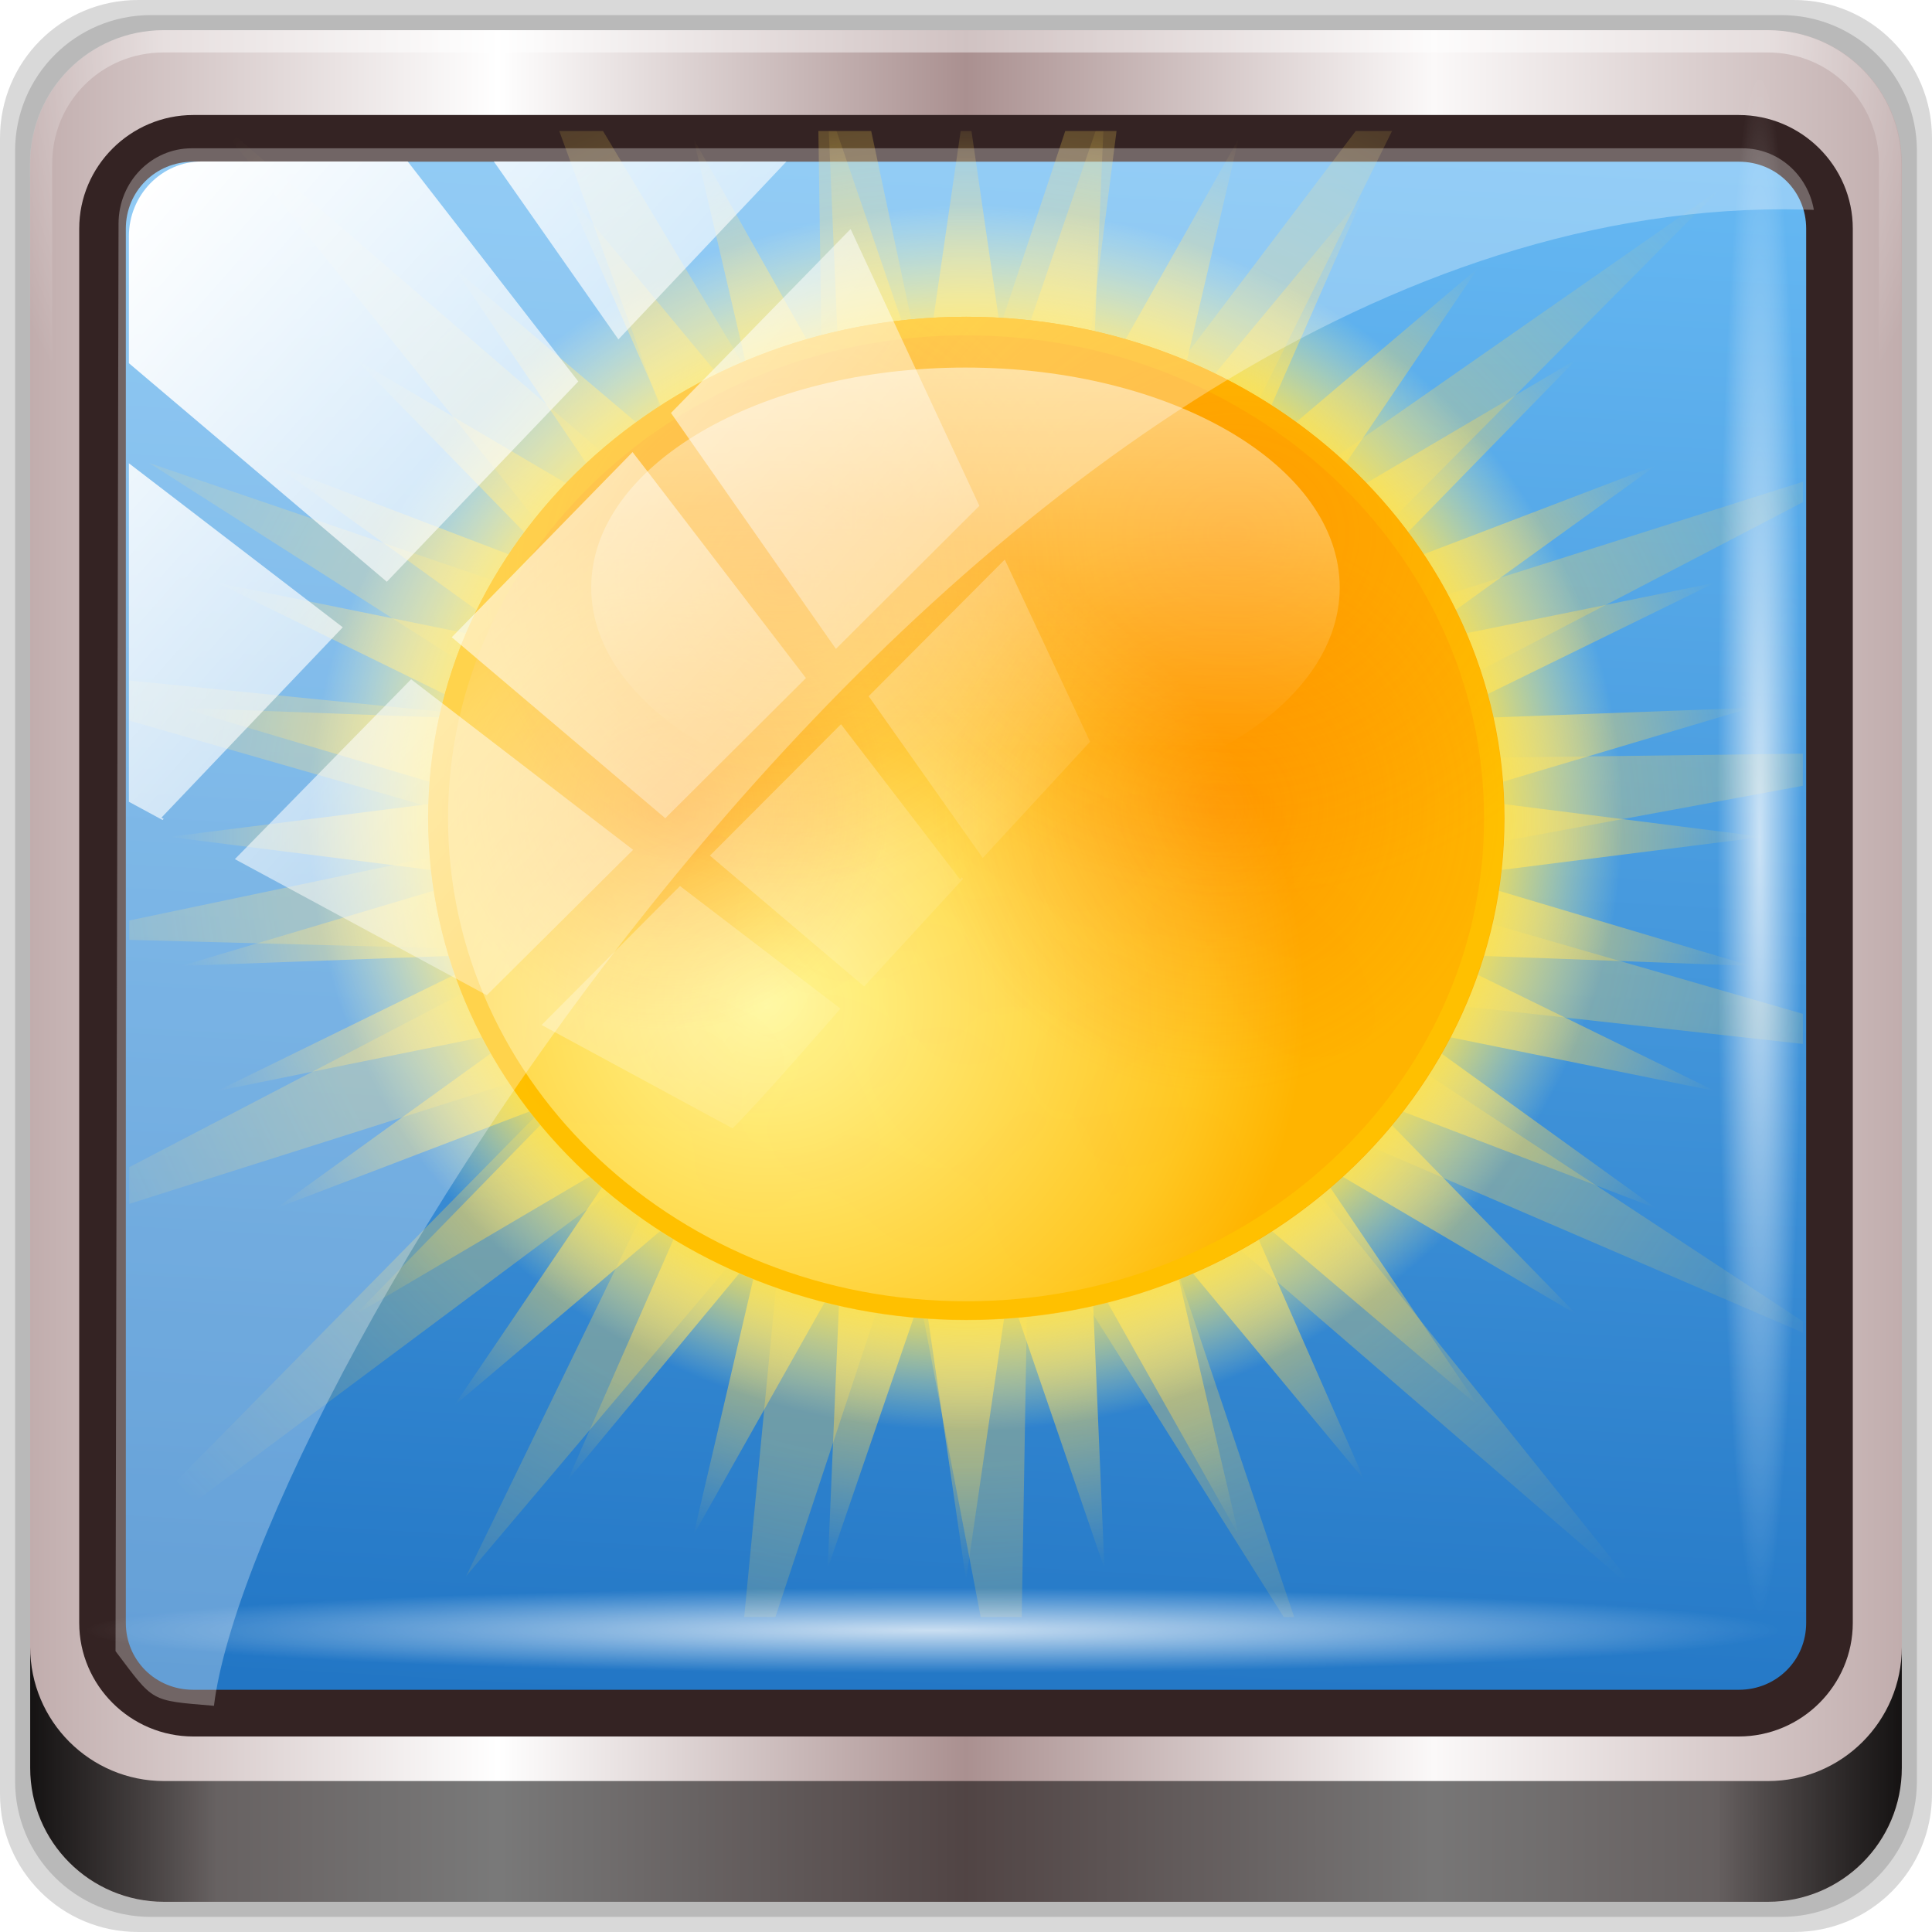 <?xml version="1.0" encoding="UTF-8" standalone="no"?>
<!-- Created with Inkscape (http://www.inkscape.org/) -->

<svg
   xmlns:dc="http://purl.org/dc/elements/1.1/"
   xmlns:cc="http://creativecommons.org/ns#"
   xmlns:rdf="http://www.w3.org/1999/02/22-rdf-syntax-ns#"
   xmlns:svg="http://www.w3.org/2000/svg"
   xmlns="http://www.w3.org/2000/svg"
   xmlns:xlink="http://www.w3.org/1999/xlink"
   xmlns:sodipodi="http://sodipodi.sourceforge.net/DTD/sodipodi-0.dtd"
   xmlns:inkscape="http://www.inkscape.org/namespaces/inkscape"
   width="96"
   height="96"
   id="svg2"
   version="1.1"
   inkscape:version="0.48.5 r10040"
   sodipodi:docname="weather-clear.svg">
  <defs
     id="defs4">
    <radialGradient
       r="43.199"
       fy="44.893"
       fx="13.948"
       cy="44.893"
       cx="13.948"
       gradientTransform="matrix(0.888,0,0,0.049,1027.684,-115.881)"
       gradientUnits="userSpaceOnUse"
       id="radialGradient3833-1"
       xlink:href="#linearGradient4133-5"
       inkscape:collect="always" />
    <linearGradient
       inkscape:collect="always"
       id="linearGradient4133-5">
      <stop
         style="stop-color:#ffffff;stop-opacity:1;"
         offset="0"
         id="stop4135-4" />
      <stop
         style="stop-color:#ffffff;stop-opacity:0;"
         offset="1"
         id="stop4137-5" />
    </linearGradient>
    <radialGradient
       r="43.199"
       fy="44.893"
       fx="13.948"
       cy="44.893"
       cx="13.948"
       gradientTransform="matrix(0.975,0,0,0.049,58.981,1077.116)"
       gradientUnits="userSpaceOnUse"
       id="radialGradient4992"
       xlink:href="#linearGradient4133-5"
       inkscape:collect="always" />
    <linearGradient
       inkscape:collect="always"
       xlink:href="#linearGradient4213-7-8"
       id="linearGradient4967"
       gradientUnits="userSpaceOnUse"
       x1="2.771"
       y1="-28.642"
       x2="50.528"
       y2="14.514" />
    <linearGradient
       inkscape:collect="always"
       id="linearGradient4213-7-8">
      <stop
         style="stop-color:#ffffff;stop-opacity:1;"
         offset="0"
         id="stop4215-6-5" />
      <stop
         style="stop-color:#ffffff;stop-opacity:0;"
         offset="1"
         id="stop4217-5-2" />
    </linearGradient>
    <clipPath
       clipPathUnits="userSpaceOnUse"
       id="clipPath4156-4-6">
      <path
         style="opacity:0.6;fill:#ffffff;fill-opacity:1;stroke:none"
         d="m 27.046,-55.695 -14.214,13.321 0.061,0 15.653,21.771 10.231,-10.546 C 38.562,-32.302 27.468,-54.819 27.046,-55.695 z M 9.647,-39.383 -5.241,-25.321 15.988,-7.806 26.372,-18.383 9.647,-39.383 z m 31.491,12.951 -9.741,9.714 8.945,12.458 7.781,-7.555 -6.984,-14.617 z m -49.84,4.379 -13.754,12.982 26.283,13.846 0.061,-0.062 -0.123,-0.062 L 13.599,-5.401 -8.702,-22.053 z m 38.015,7.401 -9.803,9.775 11.579,9.559 7.628,-7.401 -8.669,-11.009 -0.735,-0.925 z m 20.187,5.674 -7.383,7.216 6.188,8.542 5.82,-6.137 -4.626,-9.621 z m -32.195,6.322 -9.557,9.498 13.662,7.185 7.934,-7.678 -12.039,-9.004 z m 23.312,2.374 -7.107,6.938 8.363,6.907 5.361,-5.674 -0.061,-0.092 -0.092,0.123 -6.464,-8.203 z m -8.73,8.542 -7.505,7.339 10.354,5.458 c 1.397,-1.321 5.675,-6.123 5.851,-6.322 L 31.886,8.26 z"
         id="path4158-0-3"
         inkscape:connector-curvature="0" />
    </clipPath>
    <clipPath
       id="clipPath3974-1"
       clipPathUnits="userSpaceOnUse">
      <rect
         ry="6"
         rx="6"
         y="6"
         x="6"
         height="84"
         width="84"
         id="rect3976-0"
         style="fill:#ff00ff;fill-opacity:1;fill-rule:nonzero;stroke:none" />
    </clipPath>
    <linearGradient
       inkscape:collect="always"
       xlink:href="#linearGradient3814-9-2"
       id="linearGradient14021"
       gradientUnits="userSpaceOnUse"
       gradientTransform="matrix(-0.96,0.279,0.279,0.96,111.439,15.295)"
       x1="39.819"
       y1="13.056"
       x2="44.586"
       y2="29.471" />
    <linearGradient
       id="linearGradient3814-9-2"
       inkscape:collect="always">
      <stop
         id="stop3816-9-47"
         offset="0"
         style="stop-color:#ffffff;stop-opacity:1;" />
      <stop
         id="stop3818-8-10"
         offset="1"
         style="stop-color:#ffffff;stop-opacity:0;" />
    </linearGradient>
    <linearGradient
       inkscape:collect="always"
       xlink:href="#linearGradient3814-9-2"
       id="linearGradient14023"
       gradientUnits="userSpaceOnUse"
       gradientTransform="translate(-10,-3)"
       x1="35.838"
       y1="56.924"
       x2="35.838"
       y2="89.995" />
    <linearGradient
       inkscape:collect="always"
       xlink:href="#linearGradient3814-9-2"
       id="linearGradient14025"
       gradientUnits="userSpaceOnUse"
       gradientTransform="translate(44.277,16.233)"
       x1="45.967"
       y1="28.946"
       x2="45.967"
       y2="48.086" />
    <linearGradient
       inkscape:collect="always"
       xlink:href="#linearGradient3814-9-2"
       id="linearGradient14027"
       gradientUnits="userSpaceOnUse"
       gradientTransform="matrix(-1,0,0,1,80.942,38.325)"
       x1="76.758"
       y1="27.41"
       x2="76.758"
       y2="56.865" />
    <linearGradient
       inkscape:collect="always"
       xlink:href="#linearGradient3862-9-7"
       id="linearGradient14029"
       gradientUnits="userSpaceOnUse"
       gradientTransform="matrix(-1,0,0,1,85.594,12)"
       x1="75.918"
       y1="63.139"
       x2="75.918"
       y2="76.55" />
    <linearGradient
       id="linearGradient3862-9-7"
       inkscape:collect="always">
      <stop
         id="stop3864-9-2"
         offset="0"
         style="stop-color:#ffffff;stop-opacity:1;" />
      <stop
         id="stop3866-2-0"
         offset="1"
         style="stop-color:#ffffff;stop-opacity:0;" />
    </linearGradient>
    <clipPath
       id="clipPath3301-6"
       clipPathUnits="userSpaceOnUse">
      <rect
         style="fill:#ff00ff;fill-opacity:1;fill-rule:nonzero;stroke:none;display:inline"
         id="rect3303-2"
         width="84"
         height="80"
         x="6"
         y="6"
         rx="6"
         ry="6" />
    </clipPath>
    <radialGradient
       r="52.047"
       fy="31.114"
       fx="65.325"
       cy="31.114"
       cx="65.325"
       gradientTransform="matrix(1,0,0,1.008,-18,12.737)"
       gradientUnits="userSpaceOnUse"
       id="radialGradient4524-3-8"
       xlink:href="#linearGradient3762-0-6-6"
       inkscape:collect="always" />
    <linearGradient
       id="linearGradient3762-0-6-6">
      <stop
         id="stop3764-5-7-3"
         offset="0"
         style="stop-color:#ffda56;stop-opacity:1;" />
      <stop
         style="stop-color:#ffda56;stop-opacity:1;"
         offset="0.641"
         id="stop3770-3-8-3" />
      <stop
         id="stop3766-9-3-5"
         offset="1"
         style="stop-color:#ffda56;stop-opacity:0;" />
    </linearGradient>
    <radialGradient
       r="40"
       fy="32"
       fx="64"
       cy="32"
       cx="64"
       gradientUnits="userSpaceOnUse"
       id="radialGradient4522-7-2"
       xlink:href="#linearGradient3762-0-6-6"
       inkscape:collect="always" />
    <linearGradient
       id="linearGradient5073">
      <stop
         id="stop5075"
         offset="0"
         style="stop-color:#ffda56;stop-opacity:1;" />
      <stop
         style="stop-color:#ffda56;stop-opacity:1;"
         offset="0.641"
         id="stop5077" />
      <stop
         id="stop5079"
         offset="1"
         style="stop-color:#ffda56;stop-opacity:0;" />
    </linearGradient>
    <radialGradient
       r="32"
       fy="32"
       fx="64"
       cy="32"
       cx="64"
       gradientUnits="userSpaceOnUse"
       id="radialGradient4520-4-6"
       xlink:href="#linearGradient3752-3-6-6"
       inkscape:collect="always" />
    <linearGradient
       id="linearGradient3752-3-6-6">
      <stop
         style="stop-color:#ffdc4d;stop-opacity:1;"
         offset="0"
         id="stop3754-6-7-5" />
      <stop
         id="stop3756-2-4-5"
         offset="0.776"
         style="stop-color:#ffe041;stop-opacity:1;" />
      <stop
         style="stop-color:#fffda4;stop-opacity:0;"
         offset="1"
         id="stop3758-7-2-1" />
    </linearGradient>
    <radialGradient
       r="32"
       fy="43.852"
       fx="52.148"
       cy="43.852"
       cx="52.148"
       gradientUnits="userSpaceOnUse"
       id="radialGradient4518-8-0"
       xlink:href="#linearGradient3699-8-1-2"
       inkscape:collect="always" />
    <linearGradient
       id="linearGradient3699-8-1-2">
      <stop
         id="stop3701-8-2-0"
         offset="0"
         style="stop-color:#fff894;stop-opacity:1;" />
      <stop
         style="stop-color:#ffc822;stop-opacity:1;"
         offset="0.8"
         id="stop4084-2-2" />
      <stop
         id="stop3703-4-7-5"
         offset="1"
         style="stop-color:#ffb400;stop-opacity:1;" />
    </linearGradient>
    <clipPath
       id="clipPath4303-1"
       clipPathUnits="userSpaceOnUse">
      <path
         transform="matrix(0.844,0,0,0.844,-6,14)"
         d="m 96,32 a 32,32 0 1 1 -64,0 32,32 0 1 1 64,0 z"
         sodipodi:ry="32"
         sodipodi:rx="32"
         sodipodi:cy="32"
         sodipodi:cx="64"
         id="path4305-6"
         style="color:#000000;fill:#ff0000;fill-opacity:1;fill-rule:nonzero;stroke:none;stroke-width:1.5;marker:none;visibility:visible;display:inline;overflow:visible;enable-background:accumulate"
         sodipodi:type="arc" />
    </clipPath>
    <radialGradient
       r="10.81"
       fy="44.185"
       fx="57.034"
       cy="44.185"
       cx="57.034"
       gradientTransform="matrix(1,0,0,1.069,0,-3.047)"
       gradientUnits="userSpaceOnUse"
       id="radialGradient4508-7-8"
       xlink:href="#linearGradient4271-7-4"
       inkscape:collect="always" />
    <linearGradient
       id="linearGradient4271-7-4"
       inkscape:collect="always">
      <stop
         id="stop4273-6-9"
         offset="0"
         style="stop-color:#ff6600;stop-opacity:1;" />
      <stop
         id="stop4275-7-6"
         offset="1"
         style="stop-color:#ff6600;stop-opacity:0;" />
    </linearGradient>
    <radialGradient
       r="10.81"
       fy="44.185"
       fx="57.034"
       cy="44.185"
       cx="57.034"
       gradientTransform="matrix(1,0,0,1.069,0,-3.047)"
       gradientUnits="userSpaceOnUse"
       id="radialGradient4510-5-2"
       xlink:href="#linearGradient4271-7-4"
       inkscape:collect="always" />
    <radialGradient
       r="10.81"
       fy="44.185"
       fx="57.034"
       cy="44.185"
       cx="57.034"
       gradientTransform="matrix(1,0,0,1.069,0,-3.047)"
       gradientUnits="userSpaceOnUse"
       id="radialGradient4512-9-0"
       xlink:href="#linearGradient4271-7-4"
       inkscape:collect="always" />
    <radialGradient
       r="10.81"
       fy="44.185"
       fx="57.034"
       cy="44.185"
       cx="57.034"
       gradientTransform="matrix(1,0,0,1.069,0,-3.047)"
       gradientUnits="userSpaceOnUse"
       id="radialGradient4514-3-9"
       xlink:href="#linearGradient4271-7-4"
       inkscape:collect="always" />
    <linearGradient
       y2="55.536"
       x2="64.996"
       y1="-0.909"
       x1="64.996"
       gradientUnits="userSpaceOnUse"
       id="linearGradient4516-3-7"
       xlink:href="#linearGradient4090-5-3"
       inkscape:collect="always" />
    <linearGradient
       id="linearGradient4090-5-3"
       inkscape:collect="always">
      <stop
         id="stop4092-1-2"
         offset="0"
         style="stop-color:#ffffff;stop-opacity:1;" />
      <stop
         id="stop4094-9-9"
         offset="1"
         style="stop-color:#ffffff;stop-opacity:0;" />
    </linearGradient>
    <filter
       height="1.24"
       y="-0.12"
       width="1.235"
       x="-0.118"
       id="filter4421-9"
       inkscape:collect="always"
       color-interpolation-filters="sRGB">
      <feGaussianBlur
         id="feGaussianBlur4423-4"
         stdDeviation="0.569"
         inkscape:collect="always" />
    </filter>
    <filter
       height="1.257"
       y="-0.129"
       width="1.271"
       x="-0.135"
       id="filter4425-7"
       inkscape:collect="always"
       color-interpolation-filters="sRGB">
      <feGaussianBlur
         id="feGaussianBlur4427-7"
         stdDeviation="0.569"
         inkscape:collect="always" />
    </filter>
    <filter
       id="filter4429-8"
       inkscape:collect="always"
       color-interpolation-filters="sRGB">
      <feGaussianBlur
         id="feGaussianBlur4431-2"
         stdDeviation="0.569"
         inkscape:collect="always" />
    </filter>
    <filter
       height="1.232"
       y="-0.116"
       width="1.138"
       x="-0.069"
       id="filter4433-5"
       inkscape:collect="always"
       color-interpolation-filters="sRGB">
      <feGaussianBlur
         id="feGaussianBlur4435-2"
         stdDeviation="0.569"
         inkscape:collect="always" />
    </filter>
    <filter
       id="filter4437-9"
       inkscape:collect="always"
       color-interpolation-filters="sRGB">
      <feGaussianBlur
         id="feGaussianBlur4439-1"
         stdDeviation="0.569"
         inkscape:collect="always" />
    </filter>
    <filter
       id="filter4441-7"
       inkscape:collect="always"
       color-interpolation-filters="sRGB">
      <feGaussianBlur
         id="feGaussianBlur4443-4"
         stdDeviation="0.569"
         inkscape:collect="always" />
    </filter>
    <filter
       id="filter4445-2"
       inkscape:collect="always"
       color-interpolation-filters="sRGB">
      <feGaussianBlur
         id="feGaussianBlur4447-9"
         stdDeviation="0.569"
         inkscape:collect="always" />
    </filter>
    <filter
       height="1.2"
       y="-0.1"
       width="1.146"
       x="-0.073"
       id="filter4449-8"
       inkscape:collect="always"
       color-interpolation-filters="sRGB">
      <feGaussianBlur
         id="feGaussianBlur4451-5"
         stdDeviation="0.569"
         inkscape:collect="always" />
    </filter>
    <filter
       id="filter4453-4"
       inkscape:collect="always"
       color-interpolation-filters="sRGB">
      <feGaussianBlur
         id="feGaussianBlur4455-3"
         stdDeviation="0.569"
         inkscape:collect="always" />
    </filter>
    <filter
       id="filter4457-6"
       inkscape:collect="always"
       color-interpolation-filters="sRGB">
      <feGaussianBlur
         id="feGaussianBlur4459-0"
         stdDeviation="0.569"
         inkscape:collect="always" />
    </filter>
    <filter
       height="1.421"
       y="-0.21"
       width="1.207"
       x="-0.103"
       id="filter4461-2"
       inkscape:collect="always"
       color-interpolation-filters="sRGB">
      <feGaussianBlur
         id="feGaussianBlur4463-0"
         stdDeviation="0.569"
         inkscape:collect="always" />
    </filter>
    <filter
       height="1.22"
       y="-0.11"
       width="1.142"
       x="-0.071"
       id="filter4465-1"
       inkscape:collect="always"
       color-interpolation-filters="sRGB">
      <feGaussianBlur
         id="feGaussianBlur4467-0"
         stdDeviation="0.569"
         inkscape:collect="always" />
    </filter>
    <filter
       id="filter4469-4"
       inkscape:collect="always"
       color-interpolation-filters="sRGB">
      <feGaussianBlur
         id="feGaussianBlur4471-3"
         stdDeviation="0.569"
         inkscape:collect="always" />
    </filter>
    <filter
       height="1.241"
       y="-0.121"
       width="1.14"
       x="-0.07"
       id="filter4473-0"
       inkscape:collect="always"
       color-interpolation-filters="sRGB">
      <feGaussianBlur
         id="feGaussianBlur4475-4"
         stdDeviation="0.569"
         inkscape:collect="always" />
    </filter>
    <linearGradient
       gradientTransform="translate(26.246,1030.301)"
       inkscape:collect="always"
       xlink:href="#linearGradient3700-5"
       id="linearGradient13189"
       x1="38.97"
       y1="52.984"
       x2="43.66"
       y2="-28.269"
       gradientUnits="userSpaceOnUse" />
    <linearGradient
       id="linearGradient3700-5">
      <stop
         id="stop3702-49"
         offset="0"
         style="stop-color:#2276c5;stop-opacity:1;" />
      <stop
         id="stop3704-12"
         offset="1"
         style="stop-color:#68baf4;stop-opacity:1;" />
    </linearGradient>
    <linearGradient
       y2="47"
       x2="90"
       y1="47"
       x1="6"
       gradientTransform="matrix(1.107,0,0,1.107,2.901,-18.701)"
       gradientUnits="userSpaceOnUse"
       id="linearGradient3825"
       xlink:href="#linearGradient6139-0"
       inkscape:collect="always" />
    <linearGradient
       id="linearGradient6139-0">
      <stop
         id="stop6141-2"
         offset="0"
         style="stop-color:#c1adad;stop-opacity:1;" />
      <stop
         style="stop-color:#ffffff;stop-opacity:1;"
         offset="0.25"
         id="stop6151-0" />
      <stop
         style="stop-color:#aa9090;stop-opacity:1;"
         offset="0.5"
         id="stop6147-1" />
      <stop
         id="stop6149-4"
         offset="0.75"
         style="stop-color:#fbf9f9;stop-opacity:1;" />
      <stop
         id="stop6143-4"
         offset="1"
         style="stop-color:#c1adad;stop-opacity:1;" />
    </linearGradient>
    <radialGradient
       r="42"
       fy="-27"
       fx="48"
       cy="-27"
       cx="48"
       gradientTransform="matrix(-1.072,0,0,-0.875,199.464,-19.126)"
       gradientUnits="userSpaceOnUse"
       id="radialGradient3827"
       xlink:href="#linearGradient4091-0-3-0-7"
       inkscape:collect="always" />
    <linearGradient
       id="linearGradient4091-0-3-0-7">
      <stop
         style="stop-color:#ffffff;stop-opacity:1;"
         offset="0"
         id="stop4093-3-6-4-2" />
      <stop
         id="stop4099-6-1-8-3"
         offset="0.8"
         style="stop-color:#ffffff;stop-opacity:1;" />
      <stop
         style="stop-color:#ffffff;stop-opacity:0;"
         offset="1"
         id="stop4095-1-0-7-9" />
    </linearGradient>
    <linearGradient
       y2="88.172"
       x2="94.5"
       y1="88.172"
       x1="1.5"
       gradientTransform="translate(8.044,-14.666)"
       gradientUnits="userSpaceOnUse"
       id="linearGradient3829"
       xlink:href="#linearGradient3832-0-6-1-1"
       inkscape:collect="always" />
    <linearGradient
       id="linearGradient3832-0-6-1-1">
      <stop
         style="stop-color:#000000;stop-opacity:1;"
         offset="0"
         id="stop3834-6-3-7-1" />
      <stop
         id="stop3872-2-4"
         offset="0.1"
         style="stop-color:#000000;stop-opacity:0.588;" />
      <stop
         style="stop-color:#000000;stop-opacity:0.588;"
         offset="0.9"
         id="stop3844-6-2-7-6" />
      <stop
         style="stop-color:#000000;stop-opacity:1;"
         offset="1"
         id="stop3836-5-0-2-9" />
    </linearGradient>
    <linearGradient
       y2="7.017"
       x2="45.448"
       y1="92.54"
       x1="45.448"
       gradientTransform="scale(1.006,0.994)"
       gradientUnits="userSpaceOnUse"
       id="linearGradient3835"
       xlink:href="#ButtonShadow-1"
       inkscape:collect="always" />
    <linearGradient
       x1="45.448"
       y1="92.54"
       x2="45.448"
       y2="7.017"
       id="ButtonShadow-1"
       gradientUnits="userSpaceOnUse"
       gradientTransform="scale(1.006,0.994)">
      <stop
         id="stop3750-9"
         style="stop-color:#000000;stop-opacity:1"
         offset="0" />
      <stop
         id="stop3752-9"
         style="stop-color:#000000;stop-opacity:0.588"
         offset="1" />
    </linearGradient>
    <filter
       color-interpolation-filters="sRGB"
       id="filter3174-3">
      <feGaussianBlur
         id="feGaussianBlur3176-6"
         stdDeviation="1.71" />
    </filter>
    <linearGradient
       inkscape:collect="always"
       xlink:href="#linearGradient6139-0"
       id="linearGradient4204"
       gradientUnits="userSpaceOnUse"
       gradientTransform="matrix(1.107,0,0,1.107,2.901,-18.701)"
       x1="6"
       y1="47"
       x2="90"
       y2="47" />
    <radialGradient
       inkscape:collect="always"
       xlink:href="#linearGradient4091-0-3-0-7"
       id="radialGradient4206"
       gradientUnits="userSpaceOnUse"
       gradientTransform="matrix(-1.072,0,0,-0.875,199.464,-19.126)"
       cx="48"
       cy="-27"
       fx="48"
       fy="-27"
       r="42" />
    <linearGradient
       inkscape:collect="always"
       xlink:href="#linearGradient3832-0-6-1-1"
       id="linearGradient4208"
       gradientUnits="userSpaceOnUse"
       gradientTransform="translate(8.044,-14.666)"
       x1="1.5"
       y1="88.172"
       x2="94.5"
       y2="88.172" />
    <linearGradient
       inkscape:collect="always"
       xlink:href="#ButtonShadow-1"
       id="linearGradient4210"
       gradientUnits="userSpaceOnUse"
       gradientTransform="scale(1.006,0.994)"
       x1="45.448"
       y1="92.54"
       x2="45.448"
       y2="7.017" />
    <linearGradient
       inkscape:collect="always"
       xlink:href="#linearGradient3700-5"
       id="linearGradient4212"
       gradientUnits="userSpaceOnUse"
       gradientTransform="translate(26.246,1030.301)"
       x1="38.97"
       y1="52.984"
       x2="43.66"
       y2="-28.269" />
    <radialGradient
       inkscape:collect="always"
       xlink:href="#linearGradient3762-0-6-6"
       id="radialGradient4214"
       gradientUnits="userSpaceOnUse"
       gradientTransform="matrix(1,0,0,1.008,-18,12.737)"
       cx="65.325"
       cy="31.114"
       fx="65.325"
       fy="31.114"
       r="52.047" />
    <radialGradient
       inkscape:collect="always"
       xlink:href="#linearGradient3762-0-6-6"
       id="radialGradient4216"
       gradientUnits="userSpaceOnUse"
       cx="64"
       cy="32"
       fx="64"
       fy="32"
       r="40" />
    <radialGradient
       inkscape:collect="always"
       xlink:href="#linearGradient3752-3-6-6"
       id="radialGradient4218"
       gradientUnits="userSpaceOnUse"
       cx="64"
       cy="32"
       fx="64"
       fy="32"
       r="32" />
    <radialGradient
       inkscape:collect="always"
       xlink:href="#linearGradient3699-8-1-2"
       id="radialGradient4220"
       gradientUnits="userSpaceOnUse"
       cx="52.148"
       cy="43.852"
       fx="52.148"
       fy="43.852"
       r="32" />
    <radialGradient
       inkscape:collect="always"
       xlink:href="#linearGradient4271-7-4"
       id="radialGradient4222"
       gradientUnits="userSpaceOnUse"
       gradientTransform="matrix(1,0,0,1.069,0,-3.047)"
       cx="57.034"
       cy="44.185"
       fx="57.034"
       fy="44.185"
       r="10.81" />
    <radialGradient
       inkscape:collect="always"
       xlink:href="#linearGradient4271-7-4"
       id="radialGradient4224"
       gradientUnits="userSpaceOnUse"
       gradientTransform="matrix(1,0,0,1.069,0,-3.047)"
       cx="57.034"
       cy="44.185"
       fx="57.034"
       fy="44.185"
       r="10.81" />
    <radialGradient
       inkscape:collect="always"
       xlink:href="#linearGradient4271-7-4"
       id="radialGradient4226"
       gradientUnits="userSpaceOnUse"
       gradientTransform="matrix(1,0,0,1.069,0,-3.047)"
       cx="57.034"
       cy="44.185"
       fx="57.034"
       fy="44.185"
       r="10.81" />
    <radialGradient
       inkscape:collect="always"
       xlink:href="#linearGradient4271-7-4"
       id="radialGradient4228"
       gradientUnits="userSpaceOnUse"
       gradientTransform="matrix(1,0,0,1.069,0,-3.047)"
       cx="57.034"
       cy="44.185"
       fx="57.034"
       fy="44.185"
       r="10.81" />
    <linearGradient
       inkscape:collect="always"
       xlink:href="#linearGradient4090-5-3"
       id="linearGradient4230"
       gradientUnits="userSpaceOnUse"
       x1="64.996"
       y1="-0.909"
       x2="64.996"
       y2="55.536" />
    <linearGradient
       inkscape:collect="always"
       xlink:href="#linearGradient3814-9-2"
       id="linearGradient4232"
       gradientUnits="userSpaceOnUse"
       gradientTransform="matrix(-0.96,0.279,0.279,0.96,111.439,15.295)"
       x1="39.819"
       y1="13.056"
       x2="44.586"
       y2="29.471" />
    <linearGradient
       inkscape:collect="always"
       xlink:href="#linearGradient3814-9-2"
       id="linearGradient4234"
       gradientUnits="userSpaceOnUse"
       gradientTransform="translate(-10,-3)"
       x1="35.838"
       y1="56.924"
       x2="35.838"
       y2="89.995" />
    <linearGradient
       inkscape:collect="always"
       xlink:href="#linearGradient3814-9-2"
       id="linearGradient4236"
       gradientUnits="userSpaceOnUse"
       gradientTransform="translate(44.277,16.233)"
       x1="45.967"
       y1="28.946"
       x2="45.967"
       y2="48.086" />
    <linearGradient
       inkscape:collect="always"
       xlink:href="#linearGradient3814-9-2"
       id="linearGradient4238"
       gradientUnits="userSpaceOnUse"
       gradientTransform="matrix(-1,0,0,1,80.942,38.325)"
       x1="76.758"
       y1="27.41"
       x2="76.758"
       y2="56.865" />
    <linearGradient
       inkscape:collect="always"
       xlink:href="#linearGradient3862-9-7"
       id="linearGradient4240"
       gradientUnits="userSpaceOnUse"
       gradientTransform="matrix(-1,0,0,1,85.594,12)"
       x1="75.918"
       y1="63.139"
       x2="75.918"
       y2="76.55" />
    <linearGradient
       inkscape:collect="always"
       xlink:href="#linearGradient4213-7-8"
       id="linearGradient4242"
       gradientUnits="userSpaceOnUse"
       x1="2.771"
       y1="-28.642"
       x2="50.528"
       y2="14.514" />
    <radialGradient
       inkscape:collect="always"
       xlink:href="#linearGradient4133-5"
       id="radialGradient4244"
       gradientUnits="userSpaceOnUse"
       gradientTransform="matrix(0.975,0,0,0.049,58.981,1077.116)"
       cx="13.948"
       cy="44.893"
       fx="13.948"
       fy="44.893"
       r="43.199" />
    <radialGradient
       inkscape:collect="always"
       xlink:href="#linearGradient4133-5"
       id="radialGradient4246"
       gradientUnits="userSpaceOnUse"
       gradientTransform="matrix(0.888,0,0,0.049,1027.684,-115.881)"
       cx="13.948"
       cy="44.893"
       fx="13.948"
       fy="44.893"
       r="43.199" />
  </defs>
  <sodipodi:namedview
     id="base"
     pagecolor="#ffffff"
     bordercolor="#666666"
     borderopacity="1.0"
     inkscape:pageopacity="0.0"
     inkscape:pageshadow="2"
     inkscape:zoom="1.979899"
     inkscape:cx="16.991071"
     inkscape:cy="-5.9222865"
     inkscape:document-units="px"
     inkscape:current-layer="g4151"
     showgrid="false"
     inkscape:showpageshadow="false"
     inkscape:window-width="1280"
     inkscape:window-height="969"
     inkscape:window-x="0"
     inkscape:window-y="0"
     inkscape:window-maximized="1" />
  <g
     inkscape:label="Livello 1"
     inkscape:groupmode="layer"
     id="layer1"
     transform="translate(0,-956.362)">
    <g
       id="g4151"
       transform="translate(-26.246,-41.939)">
      <g
         id="g7390"
         transform="translate(18.202,1012.967)"
         style="display:inline">
        <path
           inkscape:connector-curvature="0"
           id="path3288"
           d="m 97.187,-14.666 -82.286,0 c -3.799,0 -6.857,3.058 -6.857,6.857 l 0,82.286 c 0,3.799 3.058,6.857 6.857,6.857 l 82.286,0 c 3.799,0 6.857,-3.058 6.857,-6.857 l 0,-82.286 c 0,-3.799 -3.058,-6.857 -6.857,-6.857 z"
           style="opacity:0.15;fill:#000000;fill-opacity:1;fill-rule:nonzero;stroke:none;display:inline" />
        <path
           style="opacity:0.15;fill:#000000;fill-opacity:1;fill-rule:nonzero;stroke:none;display:inline"
           d="m 96.544,-13.916 -81,0 c -3.739,0 -6.75,3.01 -6.75,6.75 l 0,81 c 0,3.74 3.011,6.75 6.75,6.75 l 81,0 c 3.74,0 6.75,-3.01 6.75,-6.75 l 0,-81 c 0,-3.739 -3.01,-6.75 -6.75,-6.75 z"
           id="path4085"
           inkscape:connector-curvature="0" />
        <path
           inkscape:connector-curvature="0"
           id="rect4251-1"
           d="m 95.901,-13.166 -79.714,0 c -3.68,0 -6.643,2.963 -6.643,6.643 l 0,79.714 c 0,3.68 2.963,6.643 6.643,6.643 l 79.714,0 c 3.68,0 6.643,-2.963 6.643,-6.643 l 0,-79.714 c 0,-3.68 -2.963,-6.643 -6.643,-6.643 z"
           style="fill:url(#linearGradient4204);fill-opacity:1;fill-rule:nonzero;stroke:none;display:inline" />
        <g
           transform="matrix(1.107,0,0,1.107,-107.813,-18.148)"
           id="g3272">
          <path
             style="opacity:0.45;fill:url(#radialGradient4206);fill-opacity:1;fill-rule:nonzero;stroke:none;display:inline"
             d="m 112,4.5 c -3.324,0 -6,2.676 -6,6 l 0,15 1,0 0,-15 c 0,-2.787 2.213,-5 5,-5 l 72,0 c 2.787,0 5,2.213 5,5 l 0,15 1,0 0,-15 c 0,-3.324 -2.676,-6 -6,-6 l -72,0 z"
             id="path4236-5"
             inkscape:connector-curvature="0" />
        </g>
        <path
           id="path4118"
           d="m 9.544,67.178 0,6 c 0,3.68 2.976,6.656 6.656,6.656 l 79.688,0 c 3.68,0 6.656,-2.976 6.656,-6.656 l 0,-6 c 0,3.68 -2.976,6.656 -6.656,6.656 l -79.688,0 c -3.68,0 -6.656,-2.976 -6.656,-6.656 z"
           style="opacity:0.891;fill:url(#linearGradient4208);fill-opacity:1;fill-rule:nonzero;stroke:none;display:inline"
           inkscape:connector-curvature="0" />
        <g
           id="g4615"
           transform="translate(251.288,-104.897)">
          <g
             style="display:none"
             id="layer2-8">
            <rect
               style="opacity:0.9;fill:url(#linearGradient4210);fill-opacity:1;fill-rule:nonzero;stroke:none;filter:url(#filter3174-3)"
               id="rect3745-9"
               y="7"
               x="5"
               ry="6"
               rx="6"
               height="85"
               width="86" />
          </g>
        </g>
      </g>
      <rect
         rx="6.214"
         ry="5.443"
         y="1004.201"
         x="30.246"
         height="80"
         width="88"
         id="rect4117"
         style="fill:url(#linearGradient4212);fill-opacity:1;stroke:none" />
      <path
         style="font-size:medium;font-style:normal;font-variant:normal;font-weight:normal;font-stretch:normal;text-indent:0;text-align:start;text-decoration:none;line-height:normal;letter-spacing:normal;word-spacing:normal;text-transform:none;direction:ltr;block-progression:tb;writing-mode:lr-tb;text-anchor:start;baseline-shift:baseline;color:#000000;fill:#342323;fill-opacity:1;stroke:none;stroke-width:2.376;marker:none;visibility:visible;display:inline;overflow:visible;enable-background:accumulate;font-family:Sans;-inkscape-font-specification:Sans"
         d="m 35.85,1004.016 c -3.117,0 -5.668,2.539 -5.668,5.646 l 0,69.278 c 0,3.107 2.551,5.646 5.668,5.646 l 76.792,0 c 3.117,0 5.668,-2.539 5.668,-5.646 l 0,-69.278 c 0,-3.107 -2.551,-5.646 -5.668,-5.646 l -76.792,0 z m 0,2.319 76.792,0 c 1.888,0 3.352,1.48 3.352,3.327 l 0,69.278 c 0,1.847 -1.464,3.326 -3.352,3.326 l -76.792,0 c -1.888,0 -3.352,-1.48 -3.352,-3.326 l 0,-69.278 c 0,-1.847 1.464,-3.327 3.352,-3.327 z"
         id="path4989"
         inkscape:connector-curvature="0" />
      <g
         inkscape:label="Sun"
         id="layer6-8"
         style="display:inline"
         transform="matrix(0.99,0,0,0.923,26.729,999.273)">
        <g
           clip-path="url(#clipPath3301-6)"
           id="g4477">
          <path
             style="opacity:0.3;color:#000000;fill:url(#radialGradient4214);fill-opacity:1;fill-rule:nonzero;stroke:none;stroke-width:1.5;marker:none;visibility:visible;display:inline;overflow:visible;enable-background:accumulate"
             d="M 72.833,-1.476 58.496,29.569 85.881,9.091 62.653,34.185 95.026,23.172 65.18,39.861 99.372,39.39 65.829,46.039 98.493,56.158 64.537,52.116 92.476,71.833 61.431,57.496 81.909,84.881 56.815,61.653 65.073,87.925 51.139,64.18 50.626,96.6 44.961,64.829 36.22,93.163 38.884,63.537 22.906,83.801 33.504,60.431 1.986,85.632 29.347,55.815 -3.026,66.828 26.82,50.139 1.878,49.429 26.171,43.961 -4.722,34.433 27.463,37.884 7.003,23.874 30.569,32.504 10.091,5.119 35.185,28.347 24.172,-4.026 40.861,25.82 40.39,-8.372 47.039,25.171 57.158,-7.493 53.116,26.463 72.833,-1.476 z"
             id="path3663"
             sodipodi:nodetypes="ccccccccccccccccccccccccccccccccccccccccc"
             inkscape:connector-curvature="0" />
          <path
             sodipodi:type="star"
             style="opacity:0.8;color:#000000;fill:url(#radialGradient4216);fill-opacity:1;fill-rule:nonzero;stroke:none;stroke-width:1.5;marker:none;visibility:visible;display:inline;overflow:visible;enable-background:accumulate"
             id="path3760"
             sodipodi:sides="36"
             sodipodi:cx="64"
             sodipodi:cy="32"
             sodipodi:r1="40"
             sodipodi:r2="24.4"
             sodipodi:arg1="0.52359878"
             sodipodi:arg2="0.61086524"
             inkscape:flatsided="false"
             inkscape:rounded="1.7347235e-17"
             inkscape:randomized="0"
             d="M 98.641,52 83.987,45.995 94.642,57.712 81.253,49.253 89.712,62.642 77.995,51.987 84,66.641 74.312,54.114 77.681,69.588 70.315,55.569 70.946,71.392 66.127,56.307 64,72 61.873,56.307 57.054,71.392 57.685,55.569 50.319,69.588 53.688,54.114 44,66.641 50.005,51.987 38.288,62.642 46.747,49.253 33.358,57.712 44.013,45.995 29.359,52 41.886,42.312 26.412,45.681 40.431,38.315 24.608,38.946 39.693,34.127 24,32 39.693,29.873 24.608,25.054 40.431,25.685 26.412,18.319 41.886,21.688 29.359,12 44.013,18.005 33.358,6.288 46.747,14.747 38.288,1.358 50.005,12.013 44,-2.641 53.688,9.886 50.319,-5.588 57.685,8.431 57.054,-7.392 61.873,7.693 64,-8 66.127,7.693 70.946,-7.392 70.315,8.431 77.681,-5.588 74.312,9.886 84,-2.641 77.995,12.013 89.712,1.358 81.253,14.747 94.642,6.288 83.987,18.005 98.641,12 86.114,21.688 101.588,18.319 87.569,25.685 103.392,25.054 88.307,29.873 104,32 88.307,34.127 103.392,38.946 87.569,38.315 101.588,45.681 86.114,42.312 z"
             transform="translate(-16,12)" />
          <path
             sodipodi:type="arc"
             style="color:#000000;fill:url(#radialGradient4218);fill-opacity:1;fill-rule:nonzero;stroke:none;stroke-width:1.5;marker:none;visibility:visible;display:inline;overflow:visible;enable-background:accumulate"
             id="path3651"
             sodipodi:cx="64"
             sodipodi:cy="32"
             sodipodi:rx="32"
             sodipodi:ry="32"
             d="M 96,32 C 96,49.673 81.673,64 64,64 46.327,64 32,49.673 32,32 32,14.327 46.327,0 64,0 81.673,0 96,14.327 96,32 z"
             transform="matrix(1.031,0,0,1.031,-18,10)" />
          <path
             transform="matrix(0.844,0,0,0.844,-6,16)"
             d="M 96,32 C 96,49.673 81.673,64 64,64 46.327,64 32,49.673 32,32 32,14.327 46.327,0 64,0 81.673,0 96,14.327 96,32 z"
             sodipodi:ry="32"
             sodipodi:rx="32"
             sodipodi:cy="32"
             sodipodi:cx="64"
             id="path3695"
             style="color:#000000;fill:url(#radialGradient4220);fill-opacity:1;fill-rule:nonzero;stroke:none;stroke-width:1.5;marker:none;visibility:visible;display:inline;overflow:visible;enable-background:accumulate"
             sodipodi:type="arc" />
          <path
             style="color:#000000;fill:#ffc000;fill-opacity:1;fill-rule:nonzero;stroke:none;stroke-width:1.5;marker:none;visibility:visible;display:inline;overflow:visible;enable-background:accumulate"
             d="m 48,16 c -14.912,0 -27,12.088 -27,27 0,14.912 12.088,27 27,27 14.912,0 27,-12.088 27,-27 0,-14.912 -12.088,-27 -27,-27 z m 0,1 c 14.359,0 26,11.641 26,26 0,14.359 -11.641,26 -26,26 -14.359,0 -26,-11.641 -26,-26 0,-14.359 11.641,-26 26,-26 z"
             id="path3695-8"
             inkscape:connector-curvature="0" />
          <g
             transform="translate(0,2)"
             id="g4295"
             clip-path="url(#clipPath4303-1)">
            <path
               transform="matrix(1.322,0,0,1.322,-14.876,-17.94)"
               d="m 67.844,44.185 c 0,6.382 -4.84,11.556 -10.81,11.556 -5.97,0 -10.81,-5.174 -10.81,-11.556 0,-6.382 4.84,-11.556 10.81,-11.556 5.97,0 10.81,5.174 10.81,11.556 z"
               sodipodi:ry="11.555831"
               sodipodi:rx="10.810294"
               sodipodi:cy="44.185143"
               sodipodi:cx="57.033619"
               id="path4269"
               style="opacity:0.3;color:#000000;fill:url(#radialGradient4222);fill-opacity:1;fill-rule:nonzero;stroke:none;stroke-width:1.5;marker:none;visibility:visible;display:inline;overflow:visible;enable-background:accumulate"
               sodipodi:type="arc" />
            <path
               sodipodi:type="arc"
               style="opacity:0.3;color:#000000;fill:url(#radialGradient4224);fill-opacity:1;fill-rule:nonzero;stroke:none;stroke-width:1.5;marker:none;visibility:visible;display:inline;overflow:visible;enable-background:accumulate"
               id="path4279"
               sodipodi:cx="57.033619"
               sodipodi:cy="44.185143"
               sodipodi:rx="10.810294"
               sodipodi:ry="11.555831"
               d="m 67.844,44.185 c 0,6.382 -4.84,11.556 -10.81,11.556 -5.97,0 -10.81,-5.174 -10.81,-11.556 0,-6.382 4.84,-11.556 10.81,-11.556 5.97,0 10.81,5.174 10.81,11.556 z"
               transform="matrix(1.042,0,0,1.042,-26.557,-5.587)" />
            <path
               transform="matrix(1.451,0,0,1.451,-43.952,-36.067)"
               d="m 67.844,44.185 c 0,6.382 -4.84,11.556 -10.81,11.556 -5.97,0 -10.81,-5.174 -10.81,-11.556 0,-6.382 4.84,-11.556 10.81,-11.556 5.97,0 10.81,5.174 10.81,11.556 z"
               sodipodi:ry="11.555831"
               sodipodi:rx="10.810294"
               sodipodi:cy="44.185143"
               sodipodi:cx="57.033619"
               id="path4283"
               style="opacity:0.3;color:#000000;fill:url(#radialGradient4226);fill-opacity:1;fill-rule:nonzero;stroke:none;stroke-width:1.5;marker:none;visibility:visible;display:inline;overflow:visible;enable-background:accumulate"
               sodipodi:type="arc" />
            <path
               sodipodi:type="arc"
               style="opacity:0.3;color:#000000;fill:url(#radialGradient4228);fill-opacity:1;fill-rule:nonzero;stroke:none;stroke-width:1.5;marker:none;visibility:visible;display:inline;overflow:visible;enable-background:accumulate"
               id="path4287"
               sodipodi:cx="57.033619"
               sodipodi:cy="44.185143"
               sodipodi:rx="10.810294"
               sodipodi:ry="11.555831"
               d="m 67.844,44.185 c 0,6.382 -4.84,11.556 -10.81,11.556 -5.97,0 -10.81,-5.174 -10.81,-11.556 0,-6.382 4.84,-11.556 10.81,-11.556 5.97,0 10.81,5.174 10.81,11.556 z"
               transform="matrix(1.922,0,0,1.698,-48.091,-49.355)" />
          </g>
          <path
             sodipodi:type="arc"
             style="opacity:0.5;color:#000000;fill:url(#linearGradient4230);fill-opacity:1;fill-rule:nonzero;stroke:none;stroke-width:1.5;marker:none;visibility:visible;display:inline;overflow:visible;enable-background:accumulate"
             id="path4086"
             sodipodi:cx="64"
             sodipodi:cy="32"
             sodipodi:rx="32"
             sodipodi:ry="32"
             d="M 96,32 C 96,49.673 81.673,64 64,64 46.327,64 32,49.673 32,32 32,14.327 46.327,0 64,0 81.673,0 96,14.327 96,32 z"
             transform="matrix(0.587,0,0,0.37,10.402,18.734)" />
          <path
             style="opacity:0.07;fill:#ff6600;stroke:none;filter:url(#filter4421-9)"
             d="m 24.81,39.351 c -0.486,1.524 0.032,3.832 1.873,3.539 1.077,2.367 -3.419,3.028 -2.456,5.528 0.391,1.419 2.463,1.21 1.542,-0.445 -0.275,-2.1 2.995,-2.623 3,-0.282 0.914,1.613 3.71,2.718 4.914,0.847 0.854,-1.44 -3.404,-3.484 -0.65,-4.177 2.548,0.77 3.538,-2.508 1.788,-4.017 -1.251,-1.461 -2.792,0.095 -3.1,1.386 -2.125,1.496 -4.441,-0.982 -4.193,-3.069 -0.752,-0.953 -2.491,-0.486 -2.718,0.69 z"
             id="path4337"
             inkscape:connector-curvature="0" />
          <path
             style="opacity:0.07;fill:#ff6600;stroke:none;filter:url(#filter4425-7)"
             d="m 41.211,51.528 c -1.14,-1.576 -2.314,-4.741 0.025,-5.792 2.394,-0.669 3.112,2.303 4.93,2.944 2.067,0.093 2.899,1.706 2.57,3.545 0.312,1.427 2.528,3.158 0.092,3.947 -1.678,0.438 -3.835,-0.888 -3.602,-2.764 0.045,-2.122 -2.241,-2.205 -3.585,-1.506 l -0.247,-0.144 -0.182,-0.231 0,0 z"
             id="path4339"
             inkscape:connector-curvature="0" />
          <path
             style="opacity:0.07;fill:#ff6600;stroke:none;filter:url(#filter4429-8)"
             d="m 31.271,47.552 c 2.068,-0.47 1.593,-3.473 3.444,-4.142 2.746,0.544 1.79,4.163 1.641,6.166 1.332,1.968 5.787,0.475 5.545,3.7 -0.429,2.635 1.508,4.739 1.826,7.109 -0.6,2.643 -4.946,2.958 -5.52,0.11 -1.143,-2.17 3.333,-3.841 0.382,-5.47 -1.89,-0.833 -4.549,-2.115 -6.029,0.084 -1.473,1.947 -4.445,-0.129 -4.128,-2.179 0.297,-2.187 5.12,-0.812 3.946,-3.552 -0.349,-0.568 -1.797,-0.985 -1.108,-1.827 z"
             id="path4341"
             inkscape:connector-curvature="0" />
          <path
             style="opacity:0.07;fill:#ff6600;stroke:none;filter:url(#filter4433-5)"
             d="m 34.005,59.481 c -1.916,-0.986 -2.801,-4.922 0.054,-5.153 2.185,-0.078 2.95,2.589 2.632,4.359 -0.258,2.68 3.684,2.983 5.169,1.363 2.249,-0.159 4.171,3.201 6.38,1.166 1.006,-0.754 2.779,-3.589 3.833,-1.924 -0.656,1.68 -3.772,2.222 -2.832,4.561 -0.294,2.284 -3.306,2.692 -5.009,1.742 -1.532,-1.004 -3.324,-4.116 -5.242,-1.906 -1.796,1.425 -4.894,-0.232 -4.596,-2.535 -0.108,-0.562 -0.202,-1.131 -0.389,-1.674 z"
             id="path4343"
             inkscape:connector-curvature="0" />
          <path
             style="opacity:0.07;fill:#ff6600;stroke:none;filter:url(#filter4437-9)"
             d="m 57.862,41.588 c 1.692,-0.387 3.76,-1.104 5.253,0.177 1.623,1.21 0.947,3.438 1.466,5.12 1.075,1.579 2.868,2.63 3.39,4.573 0.549,1.212 1.005,3.055 -0.321,3.937 -1.679,0.734 -4.202,0.786 -5.202,-1.039 -1.296,-1.325 -1.388,-3.393 -2.485,-4.737 -1.88,-0.6 -3.944,-0.115 -5.856,-0.795 -1.655,-0.183 -3.173,-1.722 -2.722,-3.446 0.575,-2.293 3.031,-3.732 5.311,-3.648 0.39,-0.025 0.782,-0.058 1.165,-0.141 z"
             id="path4345"
             inkscape:connector-curvature="0" />
          <path
             id="path4347"
             d="m 34.875,37.544 c 1.692,-0.387 3.76,-1.104 5.253,0.177 1.623,1.21 0.947,3.438 1.466,5.12 1.075,1.579 2.868,2.63 3.39,4.573 0.549,1.212 1.005,3.055 -0.321,3.937 -1.679,0.734 -4.202,0.786 -5.202,-1.039 -1.296,-1.325 -1.388,-3.393 -2.485,-4.737 -1.88,-0.6 -3.944,-0.115 -5.856,-0.795 -1.655,-0.183 -3.173,-1.722 -2.722,-3.446 0.575,-2.293 3.031,-3.732 5.311,-3.648 0.39,-0.025 0.782,-0.058 1.165,-0.141 z"
             style="opacity:0.07;fill:#ff6600;stroke:none;filter:url(#filter4441-7)"
             inkscape:connector-curvature="0" />
          <path
             id="path4349"
             d="m 55.418,42.073 c -1.916,-0.986 -2.801,-4.922 0.054,-5.153 2.185,-0.078 2.95,2.589 2.632,4.359 -0.258,2.68 3.684,2.983 5.169,1.363 2.249,-0.159 4.171,3.201 6.38,1.166 1.006,-0.754 2.779,-3.589 3.833,-1.924 -0.656,1.68 -3.772,2.222 -2.832,4.561 -0.294,2.284 -3.306,2.692 -5.009,1.742 -1.532,-1.004 -3.324,-4.116 -5.242,-1.906 -1.796,1.425 -4.894,-0.232 -4.596,-2.535 -0.108,-0.562 -0.202,-1.131 -0.389,-1.674 z"
             style="opacity:0.07;fill:#ff6600;stroke:none;filter:url(#filter4445-2)"
             transform="matrix(-0.438,0.899,-0.899,-0.438,125.097,15.56)"
             inkscape:connector-curvature="0" />
          <path
             style="opacity:0.07;fill:#ff6600;stroke:none;filter:url(#filter4449-8)"
             d="m 63.496,27.343 c 1.692,-0.387 3.76,-1.104 5.253,0.177 1.623,1.21 0.947,3.438 1.466,5.12 1.075,1.579 2.868,2.63 3.39,4.573 0.549,1.212 1.005,3.055 -0.321,3.937 -1.679,0.734 -4.202,0.786 -5.202,-1.039 -1.296,-1.325 -1.388,-3.393 -2.485,-4.737 -1.88,-0.6 -3.944,-0.115 -5.856,-0.795 -1.655,-0.183 -3.173,-1.722 -2.722,-3.446 0.575,-2.293 3.031,-3.732 5.311,-3.648 0.39,-0.025 0.782,-0.058 1.165,-0.141 z"
             id="path4351"
             transform="matrix(-0.972,0.236,-0.236,-0.972,124.596,78.075)"
             inkscape:connector-curvature="0" />
          <path
             id="path4353"
             d="m 46.679,46.806 c 2.068,-0.47 1.593,-3.473 3.444,-4.142 2.746,0.544 1.79,4.163 1.641,6.166 1.332,1.968 5.787,0.475 5.545,3.7 -0.429,2.635 1.508,4.739 1.826,7.109 -0.6,2.643 -4.946,2.958 -5.52,0.11 -1.143,-2.17 3.333,-3.841 0.382,-5.47 -1.89,-0.833 -4.549,-2.115 -6.029,0.084 -1.473,1.947 -4.445,-0.129 -4.128,-2.179 0.297,-2.187 5.12,-0.812 3.946,-3.552 -0.349,-0.568 -1.797,-0.985 -1.108,-1.827 z"
             style="opacity:0.07;fill:#ff6600;stroke:none;filter:url(#filter4453-4)"
             inkscape:connector-curvature="0" />
          <path
             style="opacity:0.07;fill:#ff6600;stroke:none;filter:url(#filter4457-6)"
             d="m 35.911,43.497 c 1.692,-0.387 3.76,-1.104 5.253,0.177 1.623,1.21 0.947,3.438 1.466,5.12 1.075,1.579 2.868,2.63 3.39,4.573 0.549,1.212 1.005,3.055 -0.321,3.937 -1.679,0.734 -4.202,0.786 -5.202,-1.039 -1.296,-1.325 -1.388,-3.393 -2.485,-4.737 -1.88,-0.6 -3.944,-0.115 -5.856,-0.795 -1.655,-0.183 -3.173,-1.722 -2.722,-3.446 0.575,-2.293 3.031,-3.732 5.311,-3.648 0.39,-0.025 0.782,-0.058 1.165,-0.141 z"
             id="path4355"
             transform="matrix(-0.974,-0.226,0.226,-0.974,56.552,110)"
             inkscape:connector-curvature="0" />
          <path
             id="path4357"
             d="m 57.655,36.606 c -1.14,-1.576 -2.314,-4.741 0.025,-5.792 2.394,-0.669 3.112,2.303 4.93,2.944 2.067,0.093 2.899,1.706 2.57,3.545 0.312,1.427 2.528,3.158 0.092,3.947 -1.678,0.438 -3.835,-0.888 -3.602,-2.764 0.045,-2.122 -2.241,-2.205 -3.585,-1.506 l -0.247,-0.144 -0.182,-0.231 0,0 z"
             style="opacity:0.07;fill:#ff6600;stroke:none;filter:url(#filter4461-2)"
             transform="matrix(-0.675,0.738,-0.738,-0.675,106.622,34.56)"
             inkscape:connector-curvature="0" />
          <path
             id="path4359"
             d="m 47.714,32.629 c 2.068,-0.47 1.593,-3.473 3.444,-4.142 2.746,0.544 1.79,4.163 1.641,6.166 1.332,1.968 5.787,0.475 5.545,3.7 -0.429,2.635 1.508,4.739 1.826,7.109 -0.6,2.643 -4.946,2.958 -5.52,0.11 -1.143,-2.17 3.333,-3.841 0.382,-5.47 -1.89,-0.833 -4.549,-2.115 -6.029,0.084 -1.473,1.947 -4.445,-0.129 -4.128,-2.179 0.297,-2.187 5.12,-0.812 3.946,-3.552 C 48.473,33.888 47.024,33.471 47.714,32.629 z"
             style="opacity:0.07;fill:#ff6600;stroke:none;filter:url(#filter4465-1)"
             transform="matrix(-0.675,0.738,-0.738,-0.675,106.622,34.56)"
             inkscape:connector-curvature="0" />
          <path
             id="path4361"
             d="m 50.448,44.558 c -1.916,-0.986 -2.801,-4.922 0.054,-5.153 2.185,-0.078 2.95,2.589 2.632,4.359 -0.258,2.68 3.684,2.983 5.169,1.363 2.249,-0.159 4.171,3.201 6.38,1.166 1.006,-0.754 2.779,-3.589 3.833,-1.924 -0.656,1.68 -3.772,2.222 -2.832,4.561 -0.294,2.284 -3.306,2.692 -5.009,1.742 -1.532,-1.004 -3.324,-4.116 -5.242,-1.906 -1.796,1.425 -4.894,-0.232 -4.596,-2.535 -0.108,-0.562 -0.202,-1.131 -0.389,-1.674 z"
             style="opacity:0.07;fill:#ff6600;stroke:none;filter:url(#filter4469-4)"
             transform="matrix(-0.675,0.738,-0.738,-0.675,106.622,34.56)"
             inkscape:connector-curvature="0" />
          <path
             transform="matrix(0.824,-0.567,0.567,0.824,-12.806,24.303)"
             id="path4363"
             d="m 35.911,43.497 c 1.692,-0.387 3.76,-1.104 5.253,0.177 1.623,1.21 0.947,3.438 1.466,5.12 1.075,1.579 2.868,2.63 3.39,4.573 0.549,1.212 1.005,3.055 -0.321,3.937 -1.679,0.734 -4.202,0.786 -5.202,-1.039 -1.296,-1.325 -1.388,-3.393 -2.485,-4.737 -1.88,-0.6 -3.944,-0.115 -5.856,-0.795 -1.655,-0.183 -3.173,-1.722 -2.722,-3.446 0.575,-2.293 3.031,-3.732 5.311,-3.648 0.39,-0.025 0.782,-0.058 1.165,-0.141 z"
             style="opacity:0.07;fill:#ff6600;stroke:none;filter:url(#filter4473-0)"
             inkscape:connector-curvature="0" />
        </g>
      </g>
      <g
         transform="matrix(1.008,0,0,1.014,25.195,998.907)"
         id="g4963">
        <path
           sodipodi:nodetypes="ssccscss"
           style="opacity:0.3;fill:#ffffff;fill-opacity:1;stroke:none;display:inline"
           d="m 10.495,6.669 c -1.993,0 -3.604,1.649 -3.609,3.684 l -0.148,69.961 c 1.914,2.521 1.665,2.411 4.852,2.679 C 13.394,68.132 48.089,9.657 89.008,9.657 c 0.488,0 0.963,0.02 1.449,0.029 -0.303,-1.718 -1.751,-3.017 -3.524,-3.017 z"
           id="rect4190"
           inkscape:connector-curvature="0" />
        <rect
           transform="matrix(0.909,0,0,0.928,5.578,35.154)"
           style="fill:url(#linearGradient4242);fill-opacity:1;stroke:none;display:inline"
           id="rect4146"
           width="92"
           height="92"
           x="2"
           y="-30"
           rx="3.957"
           ry="3.957"
           clip-path="url(#clipPath4156-4-6)" />
      </g>
      <rect
         ry="4.25"
         rx="0"
         y="1077.199"
         x="30.457"
         height="4.25"
         width="84.25"
         id="rect4131"
         style="opacity:0.755;fill:url(#radialGradient4244);fill-opacity:1;stroke:none;display:inline" />
      <rect
         transform="matrix(0,1,-1,0,0,0)"
         style="opacity:0.708;fill:url(#radialGradient4246);fill-opacity:1;stroke:none;display:inline"
         id="rect4141"
         width="76.75"
         height="4.25"
         x="1001.699"
         y="-115.798"
         rx="0"
         ry="4.25" />
    </g>
  </g>
</svg>
